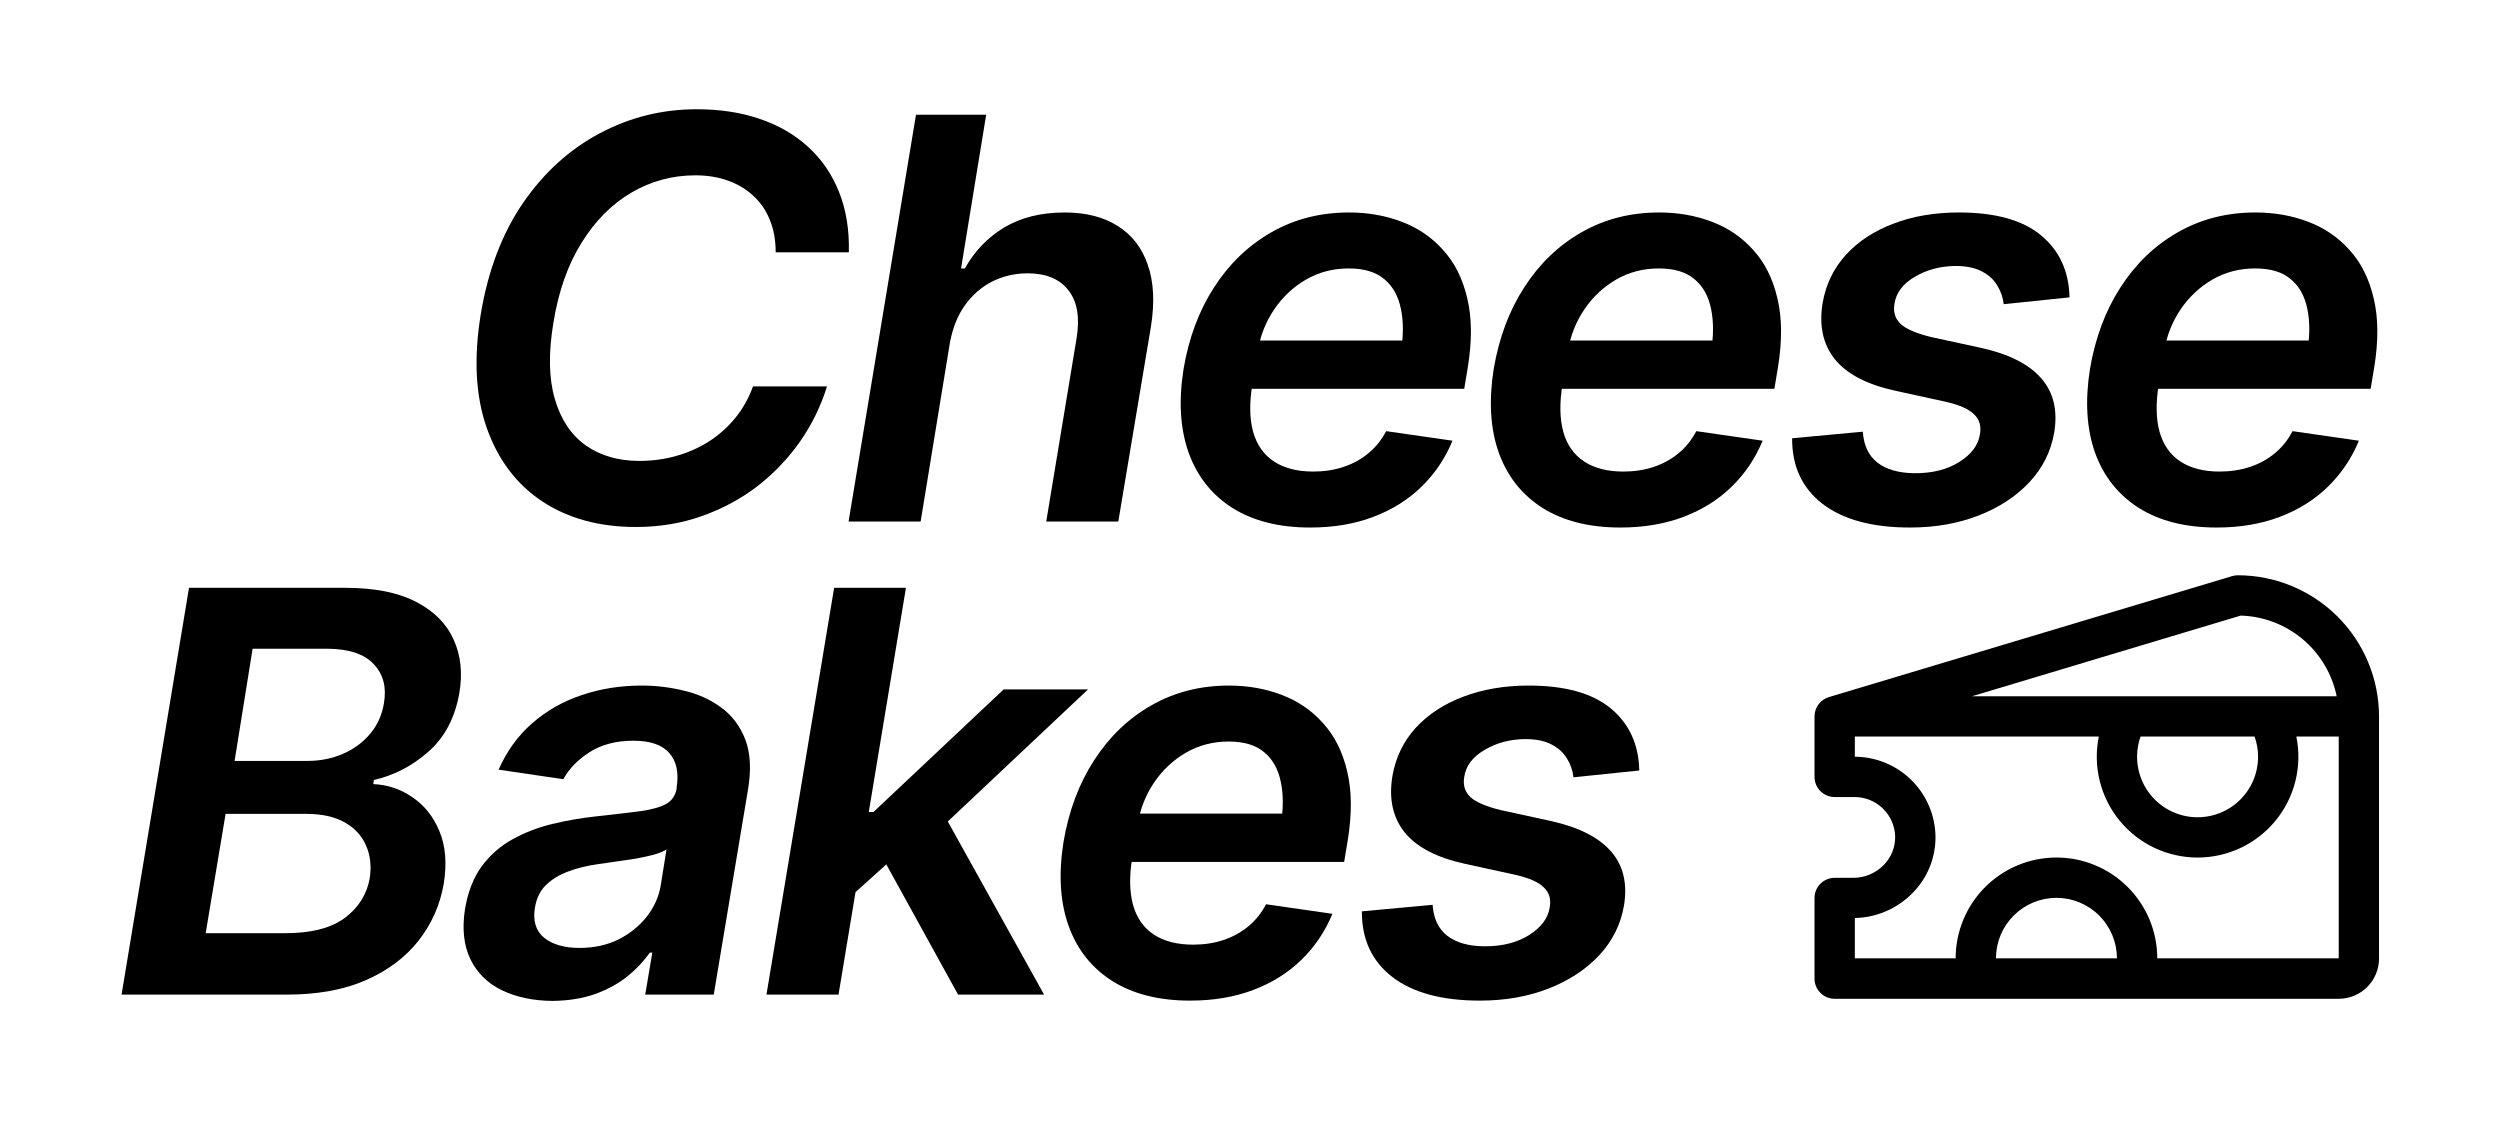 <svg width="93" height="42" viewBox="0 0 93 42" fill="none" xmlns="http://www.w3.org/2000/svg">
<path d="M83.25 21.4C83.177 21.4 83.104 21.411 83.034 21.432L68.034 25.932C67.88 25.979 67.745 26.073 67.648 26.203C67.552 26.332 67.5 26.489 67.5 26.65V28.9C67.5 29.099 67.579 29.29 67.72 29.431C67.86 29.571 68.051 29.65 68.25 29.65H69C69.392 29.652 69.768 29.807 70.048 30.081C70.329 30.356 70.49 30.729 70.5 31.121C70.503 31.318 70.467 31.513 70.393 31.695C70.32 31.877 70.21 32.043 70.071 32.182C69.924 32.331 69.749 32.45 69.556 32.531C69.362 32.612 69.155 32.655 68.946 32.655H68.25C68.051 32.655 67.86 32.734 67.72 32.875C67.579 33.015 67.5 33.206 67.5 33.405V36.405C67.5 36.604 67.579 36.795 67.72 36.935C67.86 37.076 68.051 37.155 68.25 37.155H87C87.398 37.155 87.779 36.997 88.061 36.716C88.342 36.434 88.5 36.053 88.5 35.655V26.65C88.499 25.259 87.945 23.924 86.961 22.94C85.976 21.956 84.642 21.402 83.25 21.4ZM83.355 22.9C84.201 22.925 85.014 23.235 85.661 23.779C86.309 24.324 86.754 25.071 86.924 25.9H73.36L83.355 22.9ZM84 28.15C84 28.478 83.929 28.802 83.791 29.1C83.653 29.397 83.451 29.661 83.201 29.872C82.95 30.083 82.657 30.238 82.34 30.323C82.024 30.41 81.693 30.425 81.37 30.37C81.046 30.314 80.739 30.189 80.47 30.003C80.2 29.816 79.975 29.573 79.809 29.29C79.643 29.007 79.541 28.691 79.51 28.365C79.479 28.039 79.52 27.709 79.629 27.4H83.871C83.956 27.641 84 27.895 84 28.15ZM74.25 35.65C74.25 35.054 74.487 34.481 74.909 34.059C75.331 33.637 75.903 33.4 76.5 33.4C77.097 33.4 77.669 33.637 78.091 34.059C78.513 34.481 78.75 35.054 78.75 35.65H74.25ZM87 35.65H80.25C80.25 34.656 79.855 33.702 79.152 32.999C78.448 32.295 77.495 31.9 76.5 31.9C75.505 31.9 74.552 32.295 73.848 32.999C73.145 33.702 72.75 34.656 72.75 35.65H69V34.15C69.807 34.134 70.575 33.802 71.141 33.227C71.42 32.947 71.64 32.614 71.788 32.247C71.935 31.88 72.008 31.488 72 31.092C71.981 30.308 71.657 29.562 71.097 29.012C70.537 28.463 69.785 28.154 69 28.15V27.4H78.076C77.965 27.945 77.976 28.508 78.109 29.048C78.242 29.588 78.493 30.092 78.845 30.523C79.197 30.953 79.64 31.301 80.142 31.539C80.645 31.777 81.194 31.901 81.75 31.901C82.306 31.901 82.855 31.777 83.358 31.539C83.86 31.301 84.303 30.953 84.655 30.523C85.007 30.092 85.258 29.588 85.391 29.048C85.524 28.508 85.535 27.945 85.424 27.4H87V35.65Z" fill="black"/>
<path d="M23.655 19.604C22.301 19.604 21.143 19.289 20.182 18.659C19.22 18.023 18.53 17.112 18.11 15.927C17.69 14.742 17.616 13.324 17.887 11.671C18.157 10.06 18.679 8.689 19.451 7.558C20.229 6.427 21.177 5.564 22.294 4.968C23.418 4.366 24.627 4.064 25.92 4.064C26.78 4.064 27.559 4.183 28.256 4.42C28.96 4.657 29.563 5.006 30.064 5.466C30.565 5.92 30.947 6.478 31.212 7.142C31.476 7.799 31.597 8.547 31.577 9.386H28.855C28.855 8.926 28.781 8.52 28.632 8.168C28.49 7.815 28.283 7.518 28.012 7.274C27.748 7.03 27.433 6.844 27.068 6.715C26.709 6.587 26.309 6.522 25.869 6.522C25.016 6.522 24.224 6.736 23.493 7.162C22.762 7.589 22.142 8.212 21.634 9.031C21.126 9.843 20.778 10.832 20.588 11.996C20.398 13.127 20.415 14.075 20.639 14.84C20.862 15.605 21.245 16.181 21.787 16.567C22.335 16.953 23.002 17.146 23.787 17.146C24.261 17.146 24.715 17.085 25.148 16.963C25.588 16.841 25.994 16.662 26.367 16.425C26.739 16.188 27.064 15.9 27.342 15.561C27.626 15.216 27.85 14.82 28.012 14.373H30.765C30.541 15.098 30.209 15.778 29.769 16.415C29.329 17.044 28.801 17.599 28.185 18.08C27.569 18.554 26.878 18.926 26.113 19.197C25.355 19.468 24.535 19.604 23.655 19.604Z" fill="black"/>
<path d="M35.335 12.758L34.248 19.4H31.567L34.075 4.268H36.686L35.751 9.986H35.894C36.252 9.342 36.74 8.835 37.356 8.462C37.979 8.09 38.73 7.904 39.611 7.904C40.389 7.904 41.043 8.069 41.571 8.401C42.106 8.733 42.481 9.217 42.698 9.854C42.922 10.49 42.959 11.265 42.81 12.179L41.601 19.4H38.92L40.047 12.596C40.176 11.824 40.078 11.228 39.753 10.808C39.428 10.382 38.92 10.168 38.229 10.168C37.755 10.168 37.315 10.27 36.909 10.473C36.51 10.676 36.171 10.971 35.894 11.357C35.623 11.736 35.437 12.203 35.335 12.758Z" fill="black"/>
<path d="M48.741 19.624C47.59 19.624 46.629 19.384 45.857 18.903C45.085 18.415 44.54 17.731 44.222 16.851C43.903 15.964 43.839 14.921 44.029 13.723C44.225 12.565 44.604 11.553 45.166 10.686C45.728 9.813 46.436 9.132 47.289 8.645C48.149 8.151 49.114 7.904 50.183 7.904C50.888 7.904 51.541 8.019 52.144 8.249C52.753 8.479 53.267 8.831 53.687 9.305C54.114 9.772 54.412 10.368 54.581 11.093C54.757 11.817 54.764 12.677 54.601 13.672L54.469 14.464H45.156L45.461 12.667H53.444L52.103 13.154C52.211 12.518 52.215 11.963 52.113 11.489C52.018 11.015 51.812 10.646 51.493 10.382C51.182 10.118 50.742 9.986 50.173 9.986C49.591 9.986 49.059 10.124 48.579 10.402C48.105 10.68 47.712 11.049 47.401 11.509C47.089 11.969 46.886 12.481 46.791 13.043L46.588 14.292C46.473 14.989 46.483 15.582 46.618 16.069C46.754 16.55 47.011 16.916 47.39 17.166C47.77 17.416 48.257 17.542 48.853 17.542C49.259 17.542 49.635 17.484 49.98 17.369C50.325 17.254 50.634 17.085 50.904 16.861C51.175 16.638 51.395 16.364 51.565 16.039L54.033 16.394C53.762 17.051 53.376 17.623 52.875 18.11C52.38 18.591 51.785 18.964 51.087 19.228C50.39 19.492 49.608 19.624 48.741 19.624Z" fill="black"/>
<path d="M60.279 19.624C59.128 19.624 58.166 19.384 57.394 18.903C56.622 18.415 56.077 17.731 55.759 16.851C55.441 15.964 55.377 14.921 55.566 13.723C55.763 12.565 56.142 11.553 56.704 10.686C57.266 9.813 57.973 9.132 58.826 8.645C59.686 8.151 60.651 7.904 61.721 7.904C62.425 7.904 63.078 8.019 63.681 8.249C64.29 8.479 64.805 8.831 65.225 9.305C65.651 9.772 65.949 10.368 66.118 11.093C66.294 11.817 66.301 12.677 66.139 13.672L66.007 14.464H56.694L56.998 12.667H64.981L63.64 13.154C63.749 12.518 63.752 11.963 63.651 11.489C63.556 11.015 63.349 10.646 63.031 10.382C62.719 10.118 62.279 9.986 61.711 9.986C61.128 9.986 60.597 10.124 60.116 10.402C59.642 10.68 59.249 11.049 58.938 11.509C58.627 11.969 58.423 12.481 58.329 13.043L58.126 14.292C58.01 14.989 58.021 15.582 58.156 16.069C58.291 16.55 58.549 16.916 58.928 17.166C59.307 17.416 59.794 17.542 60.39 17.542C60.797 17.542 61.172 17.484 61.518 17.369C61.863 17.254 62.171 17.085 62.442 16.861C62.713 16.638 62.933 16.364 63.102 16.039L65.57 16.394C65.299 17.051 64.913 17.623 64.412 18.11C63.918 18.591 63.322 18.964 62.625 19.228C61.927 19.492 61.145 19.624 60.279 19.624Z" fill="black"/>
<path d="M76.986 11.062L74.538 11.316C74.511 11.066 74.43 10.832 74.294 10.615C74.166 10.399 73.976 10.226 73.725 10.097C73.475 9.962 73.147 9.894 72.74 9.894C72.172 9.901 71.667 10.036 71.227 10.3C70.787 10.558 70.537 10.889 70.475 11.296C70.421 11.6 70.496 11.851 70.699 12.047C70.902 12.237 71.278 12.399 71.826 12.535L73.695 12.941C74.731 13.171 75.476 13.547 75.929 14.068C76.39 14.59 76.552 15.263 76.417 16.09C76.295 16.794 75.987 17.41 75.493 17.938C74.999 18.466 74.369 18.879 73.604 19.177C72.839 19.475 71.989 19.624 71.054 19.624C69.646 19.624 68.559 19.329 67.794 18.74C67.036 18.151 66.66 17.339 66.667 16.303L69.297 16.059C69.331 16.567 69.511 16.949 69.836 17.207C70.168 17.464 70.624 17.596 71.207 17.603C71.87 17.61 72.429 17.471 72.883 17.186C73.336 16.902 73.594 16.557 73.654 16.15C73.709 15.846 73.634 15.599 73.431 15.409C73.235 15.213 72.879 15.057 72.365 14.942L70.506 14.536C69.45 14.305 68.698 13.913 68.251 13.357C67.811 12.802 67.662 12.101 67.804 11.255C67.926 10.571 68.214 9.979 68.668 9.478C69.128 8.977 69.717 8.591 70.435 8.32C71.159 8.042 71.972 7.904 72.872 7.904C74.227 7.904 75.246 8.188 75.929 8.757C76.613 9.325 76.965 10.094 76.986 11.062Z" fill="black"/>
<path d="M82.46 19.624C81.309 19.624 80.347 19.384 79.576 18.903C78.804 18.415 78.259 17.731 77.94 16.851C77.622 15.964 77.558 14.921 77.747 13.723C77.944 12.565 78.323 11.553 78.885 10.686C79.447 9.813 80.154 9.132 81.008 8.645C81.868 8.151 82.832 7.904 83.902 7.904C84.606 7.904 85.26 8.019 85.862 8.249C86.472 8.479 86.986 8.831 87.406 9.305C87.833 9.772 88.13 10.368 88.3 11.093C88.476 11.817 88.483 12.677 88.32 13.672L88.188 14.464H78.875L79.179 12.667H87.162L85.822 13.154C85.93 12.518 85.933 11.963 85.832 11.489C85.737 11.015 85.531 10.646 85.212 10.382C84.901 10.118 84.461 9.986 83.892 9.986C83.31 9.986 82.778 10.124 82.297 10.402C81.823 10.68 81.431 11.049 81.119 11.509C80.808 11.969 80.605 12.481 80.51 13.043L80.307 14.292C80.192 14.989 80.202 15.582 80.337 16.069C80.473 16.55 80.73 16.916 81.109 17.166C81.488 17.416 81.976 17.542 82.572 17.542C82.978 17.542 83.354 17.484 83.699 17.369C84.044 17.254 84.352 17.085 84.623 16.861C84.894 16.638 85.114 16.364 85.283 16.039L87.751 16.394C87.481 17.051 87.094 17.623 86.594 18.11C86.099 18.591 85.503 18.964 84.806 19.228C84.109 19.492 83.327 19.624 82.46 19.624Z" fill="black"/>
<path d="M4.522 37L7.031 21.867H12.84C13.931 21.867 14.807 22.04 15.471 22.385C16.141 22.73 16.608 23.198 16.872 23.787C17.143 24.376 17.214 25.043 17.086 25.788C16.923 26.708 16.541 27.433 15.938 27.961C15.342 28.489 14.665 28.841 13.907 29.017L13.886 29.169C14.415 29.19 14.899 29.352 15.339 29.657C15.786 29.955 16.121 30.375 16.344 30.916C16.575 31.458 16.629 32.111 16.507 32.877C16.371 33.662 16.06 34.366 15.572 34.989C15.092 35.605 14.438 36.096 13.612 36.462C12.793 36.821 11.808 37 10.657 37H4.522ZM7.651 34.715H10.606C11.588 34.715 12.333 34.522 12.84 34.136C13.348 33.75 13.653 33.259 13.755 32.663C13.822 32.21 13.775 31.803 13.612 31.445C13.457 31.086 13.193 30.801 12.82 30.591C12.448 30.381 11.977 30.277 11.408 30.277H8.392L7.651 34.715ZM8.727 28.306H11.439C11.913 28.306 12.353 28.218 12.759 28.042C13.165 27.866 13.504 27.616 13.775 27.291C14.046 26.966 14.215 26.587 14.283 26.153C14.384 25.564 14.259 25.083 13.907 24.711C13.562 24.332 12.986 24.139 12.18 24.132H9.397L8.727 28.306Z" fill="black"/>
<path d="M20.549 37.234C19.831 37.227 19.205 37.095 18.67 36.837C18.142 36.58 17.753 36.198 17.502 35.69C17.252 35.175 17.184 34.549 17.299 33.811C17.407 33.175 17.614 32.646 17.919 32.227C18.23 31.807 18.613 31.472 19.066 31.221C19.52 30.971 20.011 30.781 20.539 30.652C21.074 30.524 21.622 30.429 22.184 30.368C22.861 30.294 23.41 30.229 23.829 30.175C24.249 30.114 24.564 30.026 24.774 29.911C24.991 29.789 25.123 29.599 25.17 29.342V29.291C25.258 28.743 25.167 28.316 24.896 28.012C24.632 27.707 24.188 27.555 23.565 27.555C22.922 27.555 22.377 27.697 21.93 27.981C21.49 28.266 21.165 28.601 20.955 28.987L18.548 28.631C18.853 27.941 19.269 27.365 19.797 26.905C20.332 26.438 20.945 26.089 21.636 25.859C22.333 25.622 23.078 25.503 23.87 25.503C24.412 25.503 24.94 25.567 25.454 25.696C25.976 25.818 26.436 26.028 26.836 26.326C27.242 26.624 27.54 27.023 27.73 27.524C27.919 28.025 27.95 28.652 27.821 29.403L26.551 37H24.002L24.266 35.436H24.175C23.958 35.747 23.68 36.042 23.342 36.319C23.003 36.59 22.601 36.81 22.133 36.98C21.673 37.142 21.145 37.227 20.549 37.234ZM21.555 35.263C22.096 35.263 22.58 35.158 23.007 34.948C23.433 34.732 23.785 34.447 24.063 34.095C24.341 33.736 24.513 33.347 24.581 32.927L24.794 31.597C24.7 31.665 24.547 31.729 24.337 31.79C24.134 31.844 23.904 31.895 23.647 31.942C23.389 31.983 23.136 32.02 22.885 32.054C22.641 32.088 22.431 32.118 22.255 32.145C21.849 32.2 21.477 32.291 21.138 32.419C20.806 32.541 20.529 32.711 20.305 32.927C20.089 33.144 19.953 33.425 19.899 33.77C19.818 34.258 19.933 34.63 20.244 34.888C20.563 35.138 20.999 35.263 21.555 35.263Z" fill="black"/>
<path d="M31.538 33.445L32.056 30.206H32.493L37.337 25.645H40.476L34.534 31.241H33.986L31.538 33.445ZM28.512 37L31.03 21.867H33.701L31.193 37H28.512ZM35.641 37L32.797 31.841L34.92 29.952L38.84 37H35.641Z" fill="black"/>
<path d="M44.274 37.223C43.123 37.223 42.161 36.983 41.39 36.502C40.618 36.015 40.073 35.331 39.755 34.451C39.436 33.564 39.372 32.521 39.562 31.323C39.758 30.165 40.137 29.153 40.699 28.286C41.261 27.413 41.969 26.732 42.822 26.244C43.682 25.75 44.646 25.503 45.716 25.503C46.42 25.503 47.074 25.618 47.676 25.848C48.286 26.079 48.8 26.431 49.22 26.905C49.647 27.372 49.945 27.968 50.114 28.692C50.29 29.417 50.297 30.277 50.134 31.272L50.002 32.064H40.689L40.994 30.266H48.976L47.636 30.754C47.744 30.117 47.748 29.562 47.646 29.088C47.551 28.614 47.345 28.245 47.026 27.981C46.715 27.717 46.275 27.585 45.706 27.585C45.124 27.585 44.592 27.724 44.111 28.002C43.638 28.279 43.245 28.648 42.933 29.109C42.622 29.569 42.419 30.08 42.324 30.642L42.121 31.891C42.006 32.589 42.016 33.181 42.151 33.669C42.287 34.15 42.544 34.515 42.923 34.766C43.302 35.016 43.79 35.141 44.386 35.141C44.792 35.141 45.168 35.084 45.513 34.969C45.858 34.854 46.166 34.684 46.437 34.461C46.708 34.237 46.928 33.963 47.097 33.638L49.565 33.994C49.295 34.651 48.909 35.223 48.408 35.71C47.913 36.191 47.318 36.563 46.62 36.827C45.923 37.091 45.141 37.223 44.274 37.223Z" fill="black"/>
<path d="M60.981 28.662L58.533 28.916C58.506 28.665 58.425 28.431 58.29 28.215C58.161 27.998 57.971 27.826 57.721 27.697C57.47 27.561 57.142 27.494 56.736 27.494C56.167 27.5 55.663 27.636 55.222 27.9C54.782 28.157 54.532 28.489 54.471 28.895C54.417 29.2 54.491 29.451 54.694 29.647C54.898 29.837 55.273 29.999 55.822 30.134L57.69 30.541C58.726 30.771 59.471 31.147 59.925 31.668C60.385 32.189 60.548 32.863 60.412 33.689C60.29 34.393 59.982 35.009 59.488 35.538C58.994 36.066 58.364 36.479 57.599 36.777C56.834 37.075 55.984 37.223 55.05 37.223C53.642 37.223 52.555 36.929 51.79 36.34C51.031 35.751 50.656 34.938 50.662 33.902L53.293 33.659C53.327 34.166 53.506 34.549 53.831 34.806C54.163 35.063 54.62 35.196 55.202 35.202C55.866 35.209 56.424 35.07 56.878 34.786C57.332 34.502 57.589 34.156 57.65 33.75C57.704 33.445 57.63 33.198 57.426 33.009C57.23 32.812 56.874 32.657 56.36 32.541L54.501 32.135C53.445 31.905 52.694 31.512 52.247 30.957C51.807 30.402 51.658 29.701 51.8 28.855C51.922 28.171 52.209 27.578 52.663 27.077C53.123 26.576 53.713 26.19 54.43 25.919C55.155 25.642 55.967 25.503 56.868 25.503C58.222 25.503 59.241 25.788 59.925 26.356C60.609 26.925 60.961 27.694 60.981 28.662Z" fill="black"/>
</svg>
